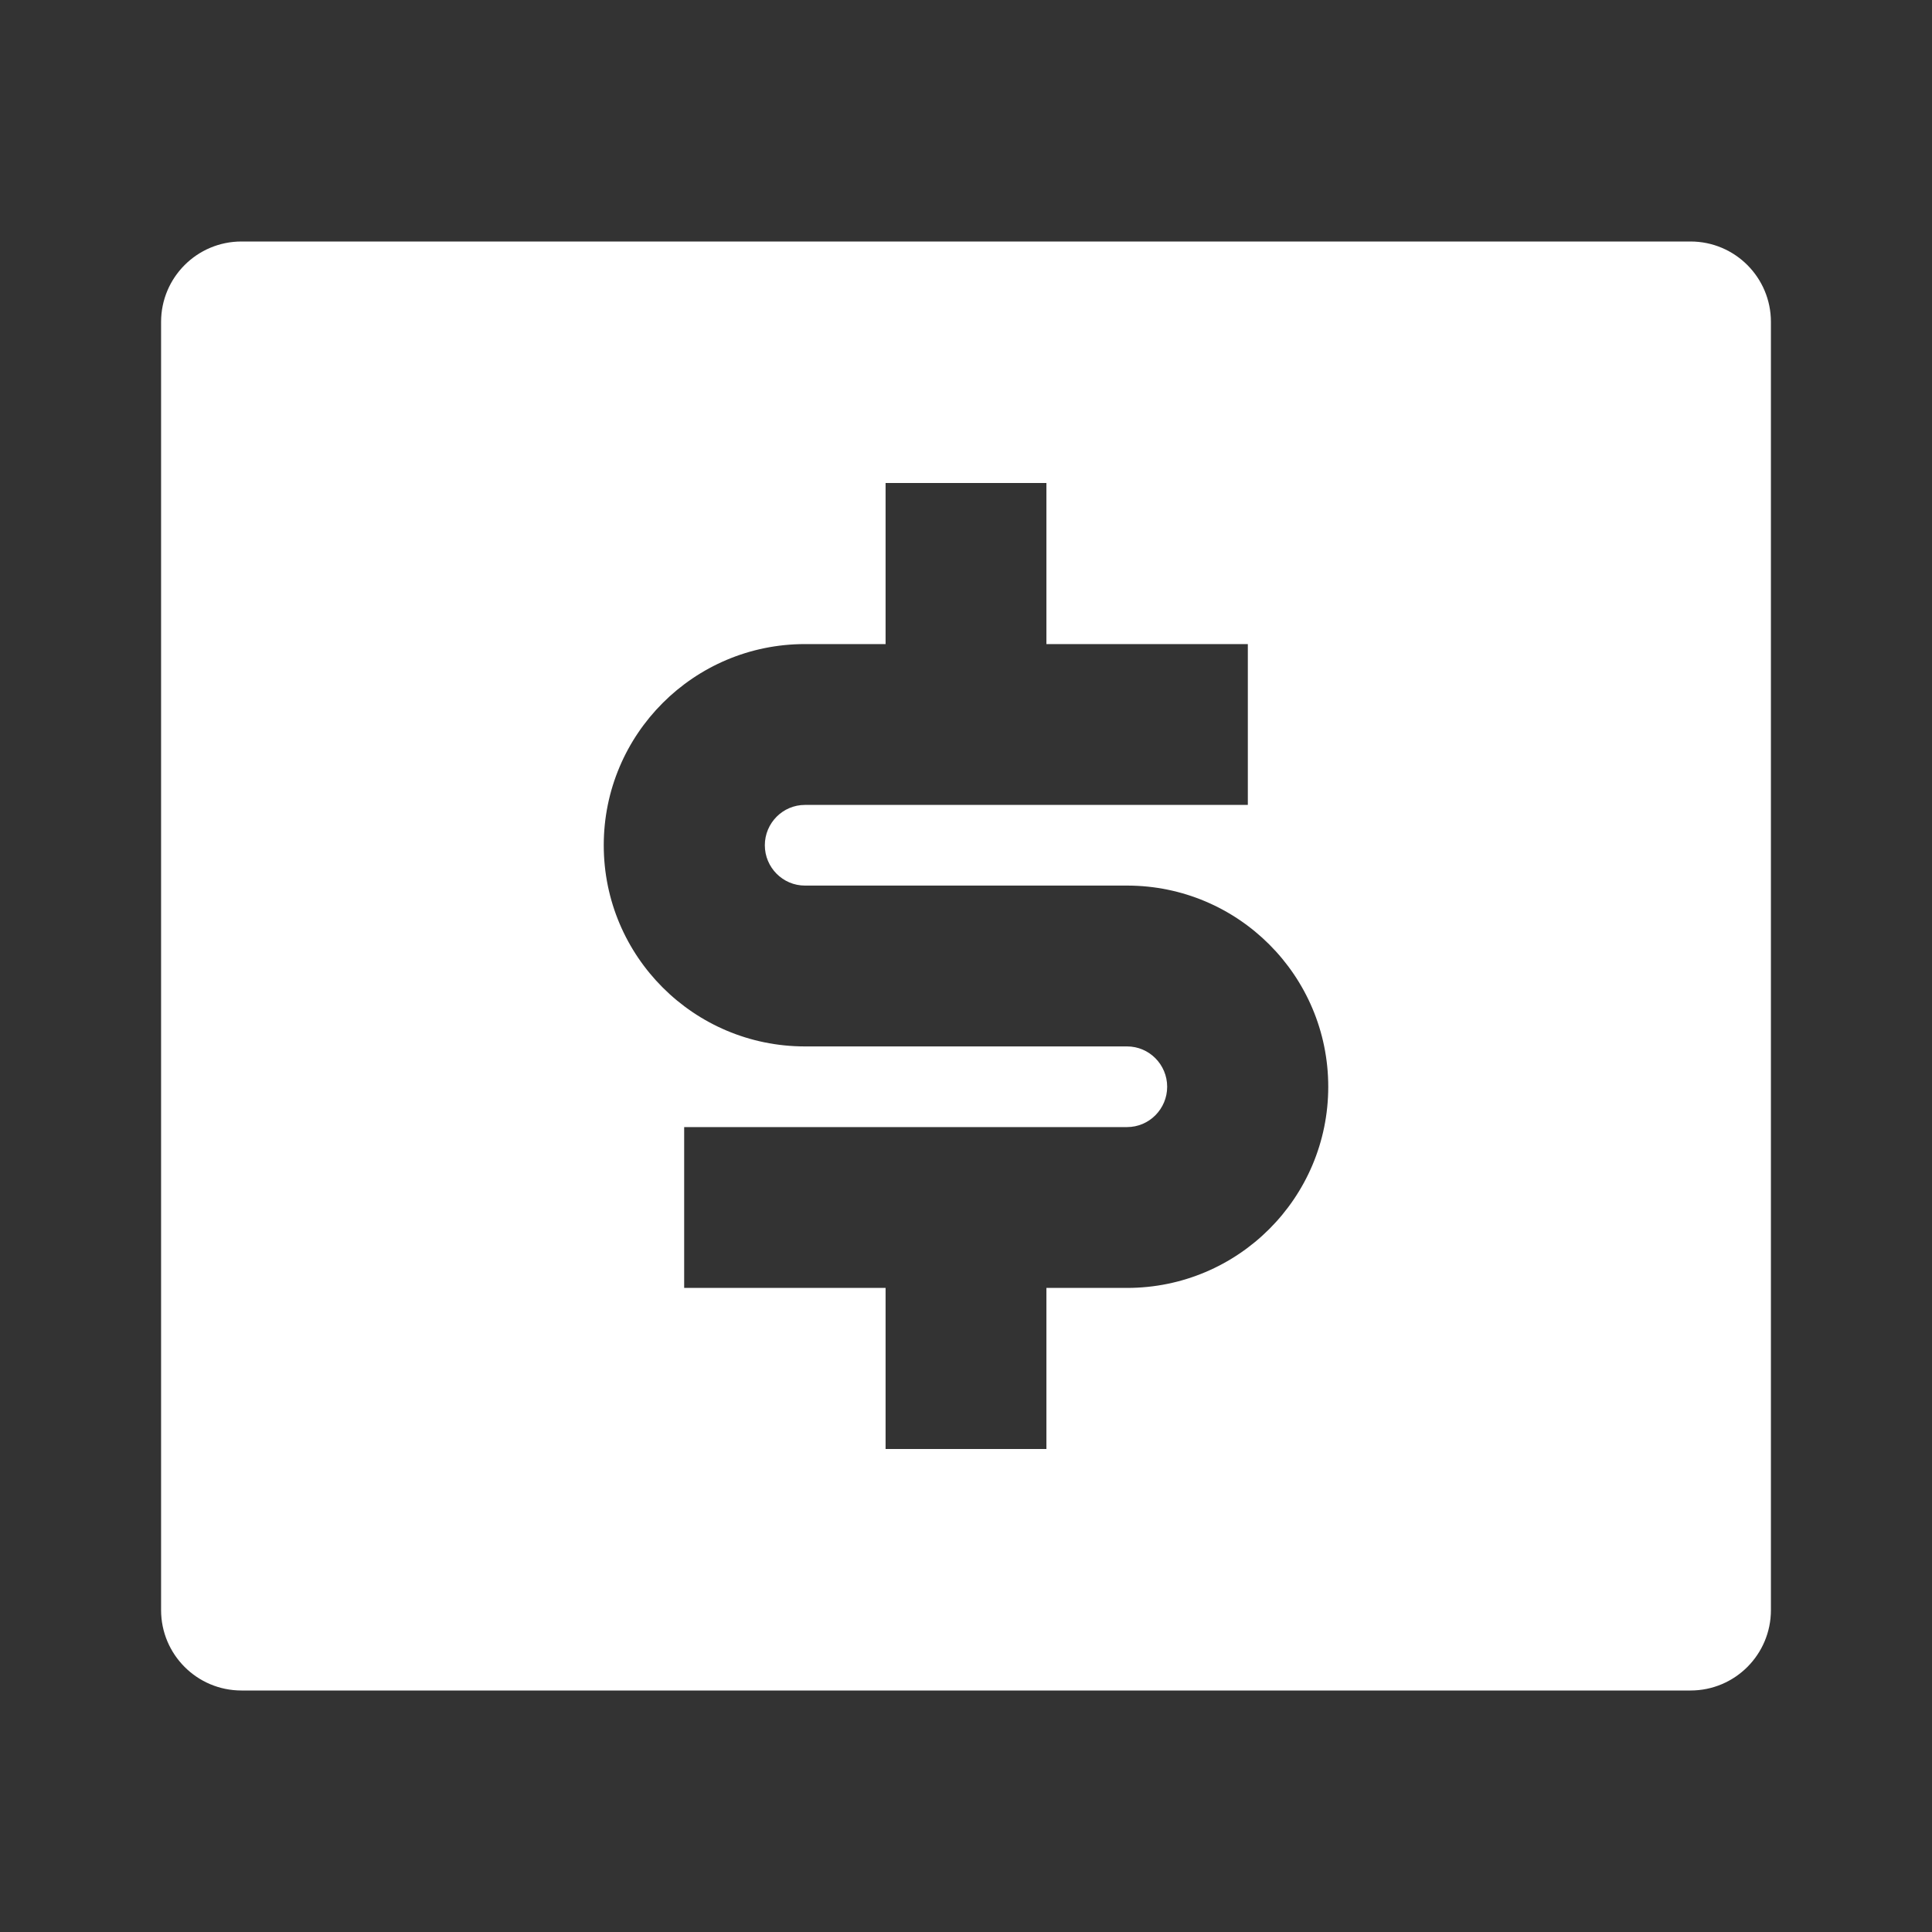 <?xml version="1.0" encoding="UTF-8"?>
<svg xmlns="http://www.w3.org/2000/svg" xmlns:xlink="http://www.w3.org/1999/xlink" width="32" height="32" viewBox="0 0 32 32" version="1.1">
<rect x="0" y="0" width="32" height="32" fill="#333333" stroke="none"/>
<g id="surface1">
<path style=" stroke:none;fill-rule:nonzero;fill:rgb(100%,100%,100%);fill-opacity:1;" d="M 4 4 L 28 4 C 28.738 4 29.332 4.598 29.332 5.332 L 29.332 26.668 C 29.332 27.402 28.738 28 28 28 L 4 28 C 3.262 28 2.668 27.402 2.668 26.668 L 2.668 5.332 C 2.668 4.598 3.262 4 4 4 Z M 11.332 18.668 L 11.332 21.332 L 14.668 21.332 L 14.668 24 L 17.332 24 L 17.332 21.332 L 18.668 21.332 C 20.508 21.332 22 19.84 22 18 C 22 16.16 20.508 14.668 18.668 14.668 L 13.332 14.668 C 12.965 14.668 12.668 14.367 12.668 14 C 12.668 13.633 12.965 13.332 13.332 13.332 L 20.668 13.332 L 20.668 10.668 L 17.332 10.668 L 17.332 8 L 14.668 8 L 14.668 10.668 L 13.332 10.668 C 11.492 10.668 10 12.16 10 14 C 10 15.84 11.492 17.332 13.332 17.332 L 18.668 17.332 C 19.035 17.332 19.332 17.633 19.332 18 C 19.332 18.367 19.035 18.668 18.668 18.668 Z M 11.332 18.668 "/>
</g>
</svg>
